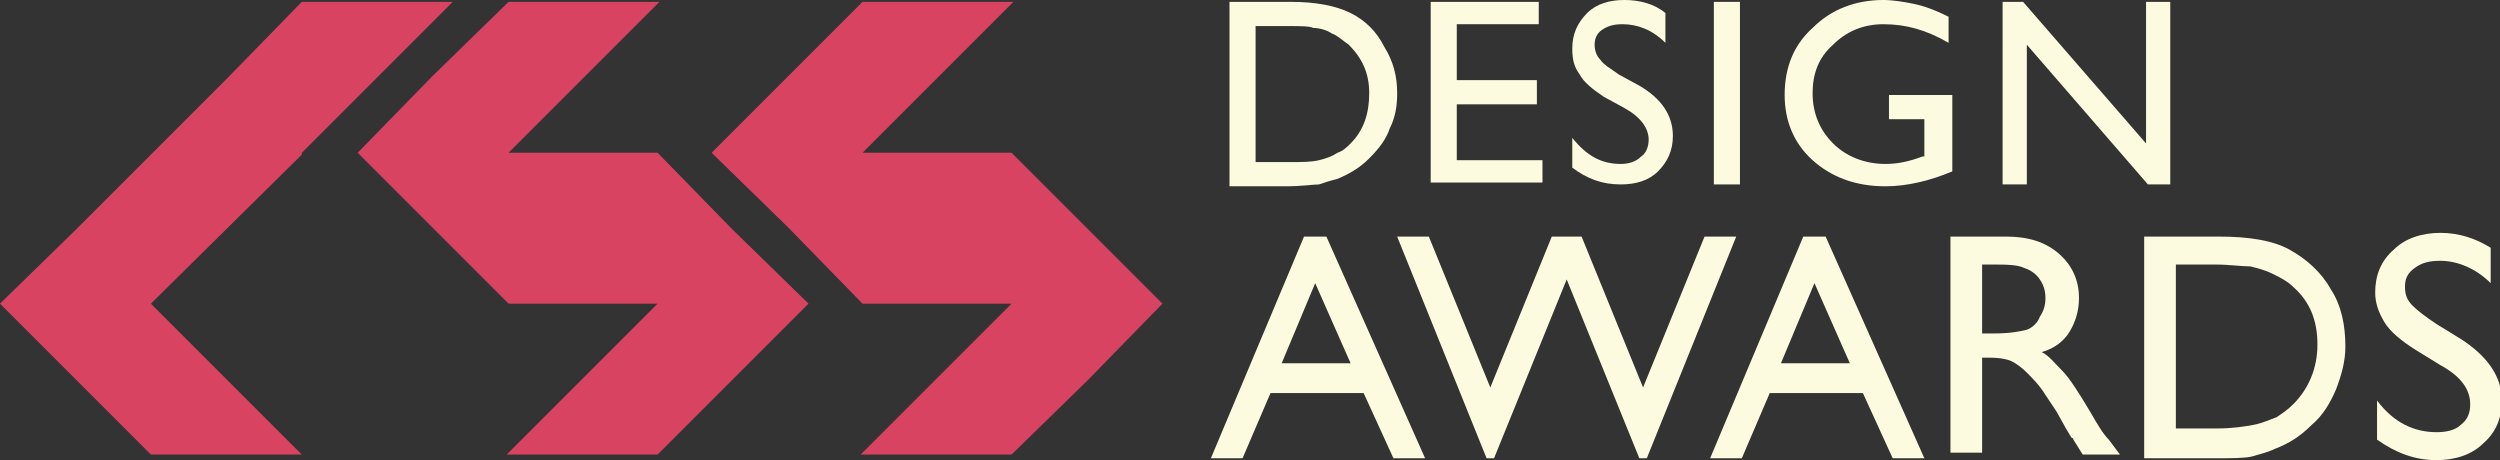 <?xml version="1.0" encoding="utf-8"?>
<!-- Generator: Adobe Illustrator 18.0.0, SVG Export Plug-In . SVG Version: 6.00 Build 0)  -->
<!DOCTYPE svg PUBLIC "-//W3C//DTD SVG 1.1//EN" "http://www.w3.org/Graphics/SVG/1.1/DTD/svg11.dtd">
<svg version="1.1" id="Layer_1" xmlns="http://www.w3.org/2000/svg" xmlns:xlink="http://www.w3.org/1999/xlink" x="0px" y="0px"
	 width="134.2px" height="24.7px" viewBox="0 0 134.2 24.7" enable-background="new 0 0 134.2 24.7" xml:space="preserve">
<rect x="0" y="0" width="134.2" height="24.7" fill="#333333" stroke="none"/>
<g>
	<g>
		<g>
			<polygon fill="#D94362" points="62.4,16.3 58.4,12.3 54.3,8.2 46.3,8.2 46.3,8.2 46.3,8.2 54.4,0.1 46.3,0.1 42.3,4.1 38.2,8.2 
				42.3,12.2 46.3,16.3 54.3,16.3 54.3,16.3 46.2,24.4 54.3,24.4 58.4,20.4 54.3,16.3 58.4,20.4 			"/>
			<polygon fill="#D94362" points="35.3,8.2 27.3,8.2 27.3,8.2 27.3,8.2 35.4,0.1 27.3,0.1 23.2,4.1 19.2,8.2 23.2,12.2 27.3,16.3 
				35.3,16.3 35.3,16.3 27.2,24.4 35.3,24.4 39.3,20.4 35.3,16.3 39.3,20.4 43.4,16.3 39.3,12.3 			"/>
			
				<rect x="17.6" y="8.2" transform="matrix(-0.739 -0.674 0.674 -0.739 25.042 26.195)" fill="#D94362" width="0" height="0"/>
			<polygon fill="#D94362" points="24.3,0.1 16.2,0.1 12.2,4.2 12.2,4.2 8.1,8.3 4.1,12.3 0,16.3 4.1,20.4 8.1,16.3 4.1,20.4 
				8.1,24.4 16.2,24.4 8.1,16.3 16.2,8.3 16.2,8.3 16.2,8.2 			"/>
		</g>
		<g>
			<path fill="#FDFBDF" d="M66,9.9V0.1h3.3c1.3,0,2.4,0.2,3.2,0.6c0.8,0.4,1.4,1,1.8,1.8C74.8,3.3,75,4.1,75,5
				c0,0.7-0.1,1.3-0.4,1.9C74.4,7.5,74,8,73.5,8.5c-0.5,0.5-1,0.8-1.7,1.1c-0.4,0.1-0.7,0.2-1,0.3c-0.3,0-0.9,0.1-1.8,0.1H66z
				 M69.2,1.4h-1.8v7.3h1.8c0.7,0,1.2,0,1.6-0.1c0.4-0.1,0.7-0.2,1-0.4c0.3-0.1,0.5-0.3,0.7-0.5c0.7-0.7,1-1.6,1-2.7
				c0-1.1-0.4-1.9-1.1-2.6c-0.3-0.2-0.6-0.5-0.9-0.6c-0.3-0.2-0.7-0.3-1-0.3C70.3,1.4,69.8,1.4,69.2,1.4z"/>
		</g>
		<g>
			<path fill="#FDFBDF" d="M76.8,0.1h5.8v1.2h-4.4v3h4.3v1.3h-4.3v3h4.6v1.2h-6V0.1z"/>
		</g>
		<g>
			<path fill="#FDFBDF" d="M87.2,5.8l-1.1-0.6C85.5,4.8,85,4.4,84.8,4c-0.3-0.4-0.4-0.8-0.4-1.4c0-0.8,0.3-1.4,0.8-1.9
				C85.7,0.2,86.4,0,87.2,0c0.8,0,1.6,0.2,2.2,0.7v1.6c-0.7-0.7-1.5-1-2.3-1c-0.5,0-0.8,0.1-1.1,0.3c-0.3,0.2-0.4,0.5-0.4,0.8
				c0,0.3,0.1,0.6,0.3,0.8c0.2,0.3,0.6,0.5,1,0.8l1.1,0.6c1.2,0.7,1.8,1.6,1.8,2.7c0,0.8-0.3,1.4-0.8,1.9c-0.5,0.5-1.2,0.7-2,0.7
				c-1,0-1.8-0.3-2.6-0.9V7.4c0.8,1,1.6,1.4,2.6,1.4c0.4,0,0.8-0.1,1.1-0.4c0.3-0.2,0.4-0.6,0.4-0.9C88.5,6.9,88.1,6.3,87.2,5.8z"/>
		</g>
		<g>
			<path fill="#FDFBDF" d="M92,0.1h1.4v9.8H92V0.1z"/>
		</g>
		<g>
			<path fill="#FDFBDF" d="M101.5,5.1h3.3v4.1c-1.2,0.5-2.4,0.8-3.6,0.8c-1.6,0-2.9-0.5-3.9-1.4c-1-0.9-1.5-2.1-1.5-3.5
				c0-1.5,0.5-2.7,1.5-3.6c1-1,2.3-1.5,3.8-1.5c0.5,0,1.1,0.1,1.6,0.2c0.5,0.1,1.1,0.3,1.9,0.7v1.4c-1.2-0.7-2.3-1-3.5-1
				c-1.1,0-2,0.4-2.7,1.1C97.6,3.1,97.3,4,97.3,5c0,1.1,0.4,2,1.1,2.7c0.7,0.7,1.7,1.1,2.8,1.1c0.6,0,1.2-0.1,2-0.4l0.1,0v-2h-1.9
				V5.1z"/>
		</g>
		<g>
			<path fill="#FDFBDF" d="M115.2,0.1h1.3v9.8h-1.2l-6.5-7.5v7.5h-1.3V0.1h1.1l6.6,7.6V0.1z"/>
		</g>
		<g>
			<path fill="#FDFBDF" d="M70,12.7h1.2l5.3,11.9h-1.7l-1.6-3.5h-5l-1.5,3.5h-1.7L70,12.7z M72.5,19.5l-1.9-4.3l-1.8,4.3H72.5z"/>
		</g>
		<g>
			<path fill="#FDFBDF" d="M91.5,12.7h1.7l-4.8,11.9H88L84.1,15l-3.9,9.6h-0.4l-4.8-11.9h1.7l3.3,8.1l3.3-8.1h1.6l3.3,8.1L91.5,12.7
				z"/>
		</g>
		<g>
			<path fill="#FDFBDF" d="M96.8,12.7H98l5.3,11.9h-1.7l-1.6-3.5h-5l-1.5,3.5h-1.7L96.8,12.7z M99.3,19.5l-1.9-4.3l-1.8,4.3H99.3z"
				/>
		</g>
		<g>
			<path fill="#FDFBDF" d="M104.7,24.6V12.7h3c1.2,0,2.1,0.3,2.8,0.9c0.7,0.6,1.1,1.4,1.1,2.4c0,0.7-0.2,1.3-0.5,1.8
				s-0.8,0.9-1.5,1.1c0.4,0.2,0.7,0.6,1.1,1c0.4,0.4,0.9,1.2,1.5,2.2c0.4,0.7,0.7,1.2,1,1.5l0.6,0.8h-2l-0.5-0.8c0,0,0-0.1-0.1-0.1
				l-0.3-0.5l-0.5-0.9l-0.6-0.9c-0.3-0.5-0.7-0.9-1-1.2c-0.3-0.3-0.6-0.5-0.8-0.6c-0.2-0.1-0.6-0.2-1.2-0.2h-0.4v5.1H104.7z
				 M106.9,14.2h-0.5v3.7h0.6c0.9,0,1.4-0.1,1.8-0.2c0.3-0.1,0.6-0.4,0.7-0.7c0.2-0.3,0.3-0.6,0.3-1c0-0.4-0.1-0.7-0.3-1
				c-0.2-0.3-0.5-0.5-0.8-0.6C108.3,14.2,107.7,14.2,106.9,14.2z"/>
		</g>
		<g>
			<path fill="#FDFBDF" d="M115.1,24.5V12.7h4c1.6,0,2.9,0.2,3.8,0.7c0.9,0.5,1.7,1.2,2.2,2.1c0.6,0.9,0.8,2,0.8,3.1
				c0,0.8-0.2,1.5-0.5,2.3c-0.3,0.7-0.7,1.4-1.3,1.9c-0.6,0.6-1.2,1-2,1.3c-0.4,0.2-0.9,0.3-1.2,0.4c-0.4,0.1-1.1,0.1-2.1,0.1H115.1
				z M118.9,14.2h-2.1V23h2.2c0.8,0,1.5-0.1,2-0.2c0.5-0.1,0.9-0.3,1.2-0.4c0.3-0.2,0.6-0.4,0.9-0.7c0.8-0.8,1.3-1.9,1.3-3.2
				c0-1.3-0.4-2.3-1.3-3.1c-0.3-0.3-0.7-0.5-1.1-0.7c-0.4-0.2-0.8-0.3-1.2-0.4C120.3,14.3,119.7,14.2,118.9,14.2z"/>
		</g>
		<g>
			<path fill="#FDFBDF" d="M131,19.6l-1.3-0.8c-0.8-0.5-1.4-1-1.7-1.5c-0.3-0.5-0.5-1-0.5-1.6c0-0.9,0.3-1.7,1-2.3
				c0.6-0.6,1.5-0.9,2.5-0.9c1,0,1.9,0.3,2.7,0.8v1.9c-0.8-0.8-1.8-1.2-2.7-1.2c-0.6,0-1,0.1-1.4,0.4c-0.4,0.3-0.5,0.6-0.5,1
				c0,0.4,0.1,0.7,0.4,1c0.3,0.3,0.7,0.6,1.3,1l1.3,0.8c1.4,0.9,2.2,2,2.2,3.3c0,0.9-0.3,1.7-1,2.3c-0.6,0.6-1.5,0.9-2.5,0.9
				c-1.2,0-2.2-0.4-3.2-1.1v-2.1c0.9,1.2,2,1.7,3.2,1.7c0.5,0,1-0.1,1.3-0.4c0.4-0.3,0.5-0.7,0.5-1.1
				C132.6,20.9,132.1,20.2,131,19.6z"/>
		</g>
	</g>
</g>
</svg>
